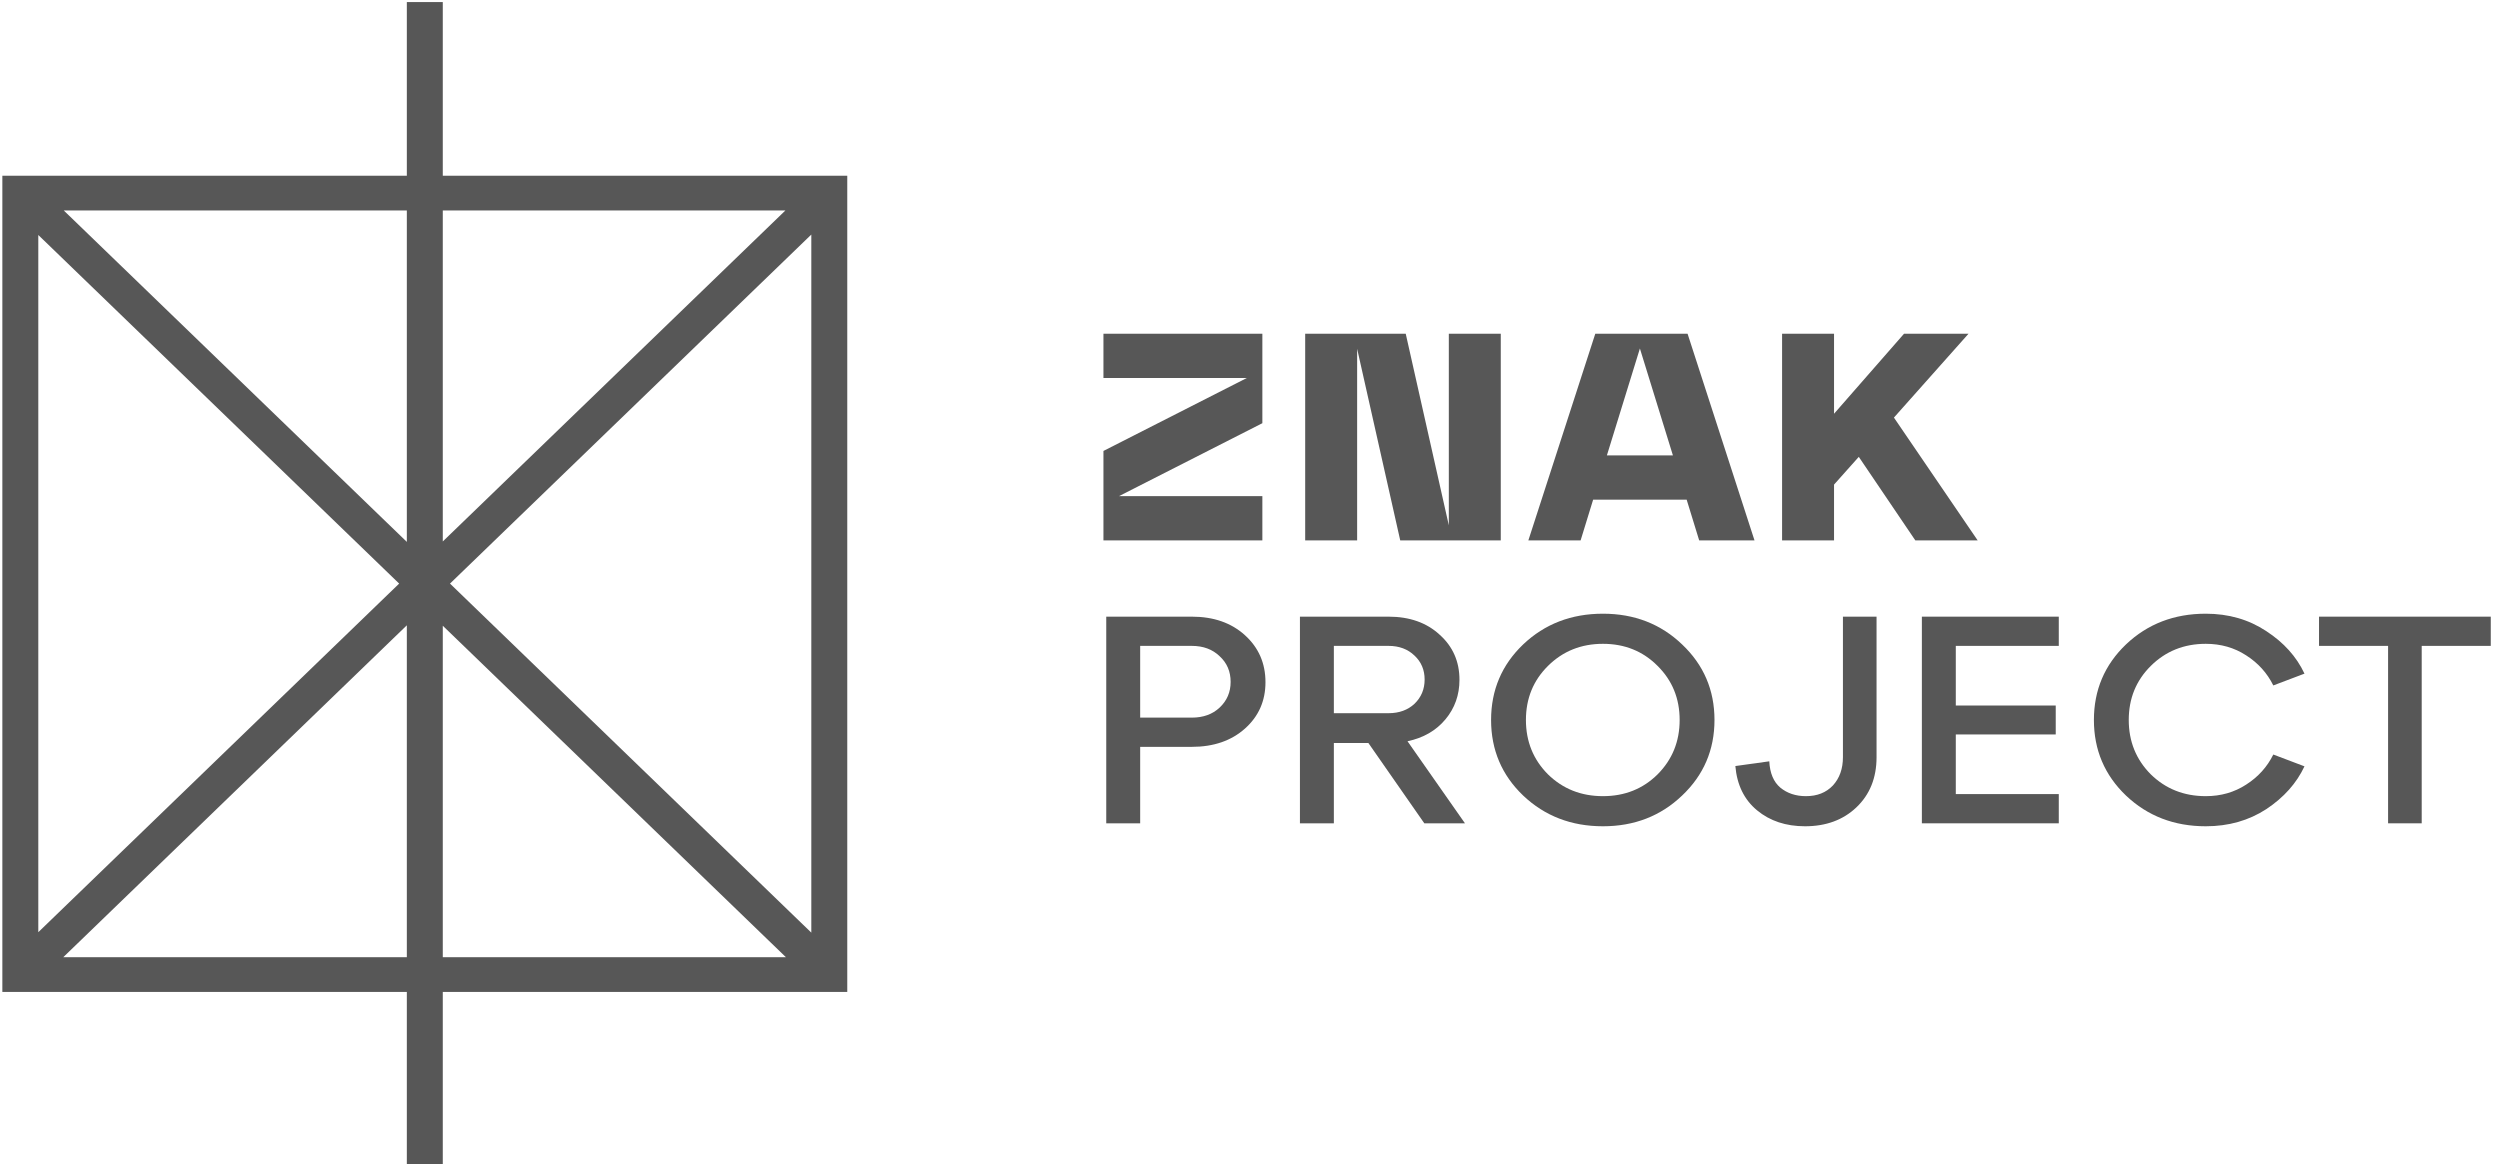 <?xml version="1.0" encoding="UTF-8" standalone="no" ?>
<!DOCTYPE svg PUBLIC "-//W3C//DTD SVG 1.1//EN" "http://www.w3.org/Graphics/SVG/1.1/DTD/svg11.dtd">
<svg xmlns="http://www.w3.org/2000/svg" xmlns:xlink="http://www.w3.org/1999/xlink" version="1.1" width="131" height="61" viewBox="0 0 131 61" xml:space="preserve">
<desc>Created with Fabric.js 5.3.0</desc>
<defs>
</defs>
<g transform="matrix(0.942 0 0 0.91 65.592 30.592)" id="zytw4VYUGjB5q98Hjzyys"  >
<g style="" vector-effect="non-scaling-stroke"   >
		<g transform="matrix(1 0 0 1 -3.83 -8.45)" id="nd975BrtFd-3vzvMNFRkb"  >
<path style="stroke: none; stroke-width: 1; stroke-dasharray: none; stroke-linecap: butt; stroke-dashoffset: 0; stroke-linejoin: miter; stroke-miterlimit: 4; fill: rgb(87,87,87); fill-rule: nonzero; opacity: 1;" vector-effect="non-scaling-stroke"  transform=" translate(-65.67, -25.05)" d="M 61.25 19.1 L 70.09 19.1 L 70.09 24.251 L 62.117 28.45 L 70.09 28.45 L 70.09 31 L 61.25 31 L 61.25 25.849 L 69.223 21.65 L 61.25 21.65 L 61.25 19.1 Z" stroke-linecap="round" />
</g>
		<g transform="matrix(1 0 0 1 8.412 -8.45)" id="rAQiDimoZ4TgKTsvWElBH"  >
<path style="stroke: none; stroke-width: 1; stroke-dasharray: none; stroke-linecap: butt; stroke-dashoffset: 0; stroke-linejoin: miter; stroke-miterlimit: 4; fill: rgb(87,87,87); fill-rule: nonzero; opacity: 1;" vector-effect="non-scaling-stroke"  transform=" translate(-77.912, -25.05)" d="M 80.462 30.133 L 80.462 19.1 L 83.352 19.1 L 83.352 31 L 77.759 31 L 75.362 19.967 L 75.362 31 L 72.472 31 L 72.472 19.1 L 78.065 19.1 L 80.462 30.133 Z" stroke-linecap="round" />
</g>
		<g transform="matrix(1 0 0 1 21.676 -8.45)" id="Uf4m-H4dTMRozRb7L64pL"  >
<path style="stroke: none; stroke-width: 1; stroke-dasharray: none; stroke-linecap: butt; stroke-dashoffset: 0; stroke-linejoin: miter; stroke-miterlimit: 4; fill: rgb(87,87,87); fill-rule: nonzero; opacity: 1;" vector-effect="non-scaling-stroke"  transform=" translate(-91.176, -25.05)" d="M 97.466 31 L 94.389 31 L 93.692 28.654 L 88.49 28.654 L 87.793 31 L 84.886 31 L 88.609 19.1 L 93.743 19.1 L 97.466 31 Z M 91.091 19.95 L 89.255 26.104 L 92.927 26.104 L 91.091 19.95 Z" stroke-linecap="round" />
</g>
		<g transform="matrix(1 0 0 1 34.94 -8.45)" id="tTARVX9-OZmB3MWGEM43P"  >
<path style="stroke: none; stroke-width: 1; stroke-dasharray: none; stroke-linecap: butt; stroke-dashoffset: 0; stroke-linejoin: miter; stroke-miterlimit: 4; fill: rgb(87,87,87); fill-rule: nonzero; opacity: 1;" vector-effect="non-scaling-stroke"  transform=" translate(-104.44, -25.05)" d="M 105.222 23.928 L 109.88 31 L 106.412 31 L 103.267 26.189 L 101.89 27.787 L 101.89 31 L 99 31 L 99 19.1 L 101.89 19.1 L 101.89 23.707 L 105.783 19.1 L 109.37 19.1 L 105.222 23.928 Z" stroke-linecap="round" />
</g>
		<g transform="matrix(1 0 0 1 -3.665 7.841)" id="9Yaeor9Syh1NA7u3F7Z2y"  >
<path style="stroke: none; stroke-width: 1; stroke-dasharray: none; stroke-linecap: butt; stroke-dashoffset: 0; stroke-linejoin: miter; stroke-miterlimit: 4; fill: rgb(87,87,87); fill-rule: nonzero; opacity: 1;" vector-effect="non-scaling-stroke"  transform=" translate(-65.835, -41.341)" d="M 63.293 47.291 L 61.406 47.291 L 61.406 35.391 L 66.166 35.391 C 67.379 35.391 68.365 35.748 69.124 36.462 C 69.884 37.176 70.263 38.077 70.263 39.165 C 70.263 40.241 69.884 41.131 69.124 41.834 C 68.365 42.536 67.379 42.888 66.166 42.888 L 63.293 42.888 L 63.293 47.291 Z M 63.293 37.074 L 63.293 41.205 L 66.166 41.205 C 66.801 41.205 67.317 41.012 67.713 40.627 C 68.121 40.23 68.325 39.737 68.325 39.148 C 68.325 38.547 68.121 38.054 67.713 37.669 C 67.317 37.272 66.801 37.074 66.166 37.074 L 63.293 37.074 Z" stroke-linecap="round" />
</g>
		<g transform="matrix(1 0 0 1 7.27 7.841)" id="FP0e6tSkrOLoREk5lSxg3"  >
<path style="stroke: none; stroke-width: 1; stroke-dasharray: none; stroke-linecap: butt; stroke-dashoffset: 0; stroke-linejoin: miter; stroke-miterlimit: 4; fill: rgb(87,87,87); fill-rule: nonzero; opacity: 1;" vector-effect="non-scaling-stroke"  transform=" translate(-76.77, -41.341)" d="M 78.164 42.565 L 81.36 47.291 L 79.099 47.291 L 75.988 42.667 L 74.067 42.667 L 74.067 47.291 L 72.18 47.291 L 72.18 35.391 L 77.11 35.391 C 78.277 35.391 79.224 35.736 79.949 36.428 C 80.686 37.108 81.054 37.975 81.054 39.029 C 81.054 39.901 80.793 40.661 80.272 41.307 C 79.751 41.953 79.048 42.372 78.164 42.565 Z M 77.11 37.074 L 74.067 37.074 L 74.067 40.95 L 77.11 40.95 C 77.699 40.95 78.181 40.768 78.555 40.406 C 78.929 40.032 79.116 39.567 79.116 39.012 C 79.116 38.456 78.929 37.997 78.555 37.635 C 78.181 37.261 77.699 37.074 77.11 37.074 Z" stroke-linecap="round" />
</g>
		<g transform="matrix(1 0 0 1 19.526 7.841)" id="LIm-e8xtrkxIhTfGoiw94"  >
<path style="stroke: none; stroke-width: 1; stroke-dasharray: none; stroke-linecap: butt; stroke-dashoffset: 0; stroke-linejoin: miter; stroke-miterlimit: 4; fill: rgb(87,87,87); fill-rule: nonzero; opacity: 1;" vector-effect="non-scaling-stroke"  transform=" translate(-89.026, -41.341)" d="M 84.598 45.693 C 83.408 44.514 82.813 43.063 82.813 41.341 C 82.813 39.618 83.408 38.167 84.598 36.989 C 85.799 35.81 87.278 35.221 89.035 35.221 C 90.78 35.221 92.248 35.81 93.438 36.989 C 94.639 38.167 95.24 39.618 95.24 41.341 C 95.24 43.063 94.639 44.514 93.438 45.693 C 92.248 46.871 90.78 47.461 89.035 47.461 C 87.278 47.461 85.799 46.871 84.598 45.693 Z M 85.975 38.23 C 85.159 39.068 84.751 40.105 84.751 41.341 C 84.751 42.576 85.159 43.619 85.975 44.469 C 86.802 45.307 87.822 45.727 89.035 45.727 C 90.248 45.727 91.262 45.307 92.078 44.469 C 92.894 43.619 93.302 42.576 93.302 41.341 C 93.302 40.105 92.894 39.068 92.078 38.23 C 91.262 37.38 90.248 36.955 89.035 36.955 C 87.822 36.955 86.802 37.38 85.975 38.23 Z" stroke-linecap="round" />
</g>
		<g transform="matrix(1 0 0 1 30.828 7.926)" id="Fk6fA9ZseuIY6W_gQb-LB"  >
<path style="stroke: none; stroke-width: 1; stroke-dasharray: none; stroke-linecap: butt; stroke-dashoffset: 0; stroke-linejoin: miter; stroke-miterlimit: 4; fill: rgb(87,87,87); fill-rule: nonzero; opacity: 1;" vector-effect="non-scaling-stroke"  transform=" translate(-100.328, -41.426)" d="M 96.401 43.993 L 98.288 43.721 C 98.322 44.401 98.526 44.905 98.9 45.234 C 99.285 45.562 99.761 45.727 100.328 45.727 C 100.951 45.727 101.45 45.523 101.824 45.115 C 102.198 44.695 102.385 44.151 102.385 43.483 L 102.385 35.391 L 104.255 35.391 L 104.255 43.483 C 104.255 44.673 103.881 45.636 103.133 46.373 C 102.396 47.098 101.444 47.461 100.277 47.461 C 99.211 47.461 98.322 47.155 97.608 46.543 C 96.894 45.931 96.491 45.081 96.401 43.993 Z" stroke-linecap="round" />
</g>
		<g transform="matrix(1 0 0 1 41.084 7.841)" id="9oojo6tSY528O65HR3QVr"  >
<path style="stroke: none; stroke-width: 1; stroke-dasharray: none; stroke-linecap: butt; stroke-dashoffset: 0; stroke-linejoin: miter; stroke-miterlimit: 4; fill: rgb(87,87,87); fill-rule: nonzero; opacity: 1;" vector-effect="non-scaling-stroke"  transform=" translate(-110.584, -41.341)" d="M 114.392 47.291 L 106.776 47.291 L 106.776 35.391 L 114.392 35.391 L 114.392 37.074 L 108.663 37.074 L 108.663 40.508 L 114.222 40.508 L 114.222 42.174 L 108.663 42.174 L 108.663 45.608 L 114.392 45.608 L 114.392 47.291 Z" stroke-linecap="round" />
</g>
		<g transform="matrix(1 0 0 1 52.703 7.841)" id="MIMNAAQCqWo5SnbHj3Z5W"  >
<path style="stroke: none; stroke-width: 1; stroke-dasharray: none; stroke-linecap: butt; stroke-dashoffset: 0; stroke-linejoin: miter; stroke-miterlimit: 4; fill: rgb(87,87,87); fill-rule: nonzero; opacity: 1;" vector-effect="non-scaling-stroke"  transform=" translate(-122.203, -41.341)" d="M 118.131 45.693 C 116.941 44.514 116.346 43.063 116.346 41.341 C 116.346 39.618 116.941 38.167 118.131 36.989 C 119.332 35.81 120.811 35.221 122.568 35.221 C 123.837 35.221 124.959 35.555 125.934 36.224 C 126.909 36.881 127.617 37.697 128.059 38.672 L 126.325 39.352 C 125.985 38.638 125.481 38.06 124.812 37.618 C 124.155 37.176 123.407 36.955 122.568 36.955 C 121.355 36.955 120.335 37.38 119.508 38.23 C 118.692 39.068 118.284 40.105 118.284 41.341 C 118.284 42.576 118.692 43.619 119.508 44.469 C 120.335 45.307 121.355 45.727 122.568 45.727 C 123.407 45.727 124.155 45.506 124.812 45.064 C 125.481 44.622 125.985 44.044 126.325 43.33 L 128.059 44.01 C 127.617 44.984 126.909 45.806 125.934 46.475 C 124.959 47.132 123.837 47.461 122.568 47.461 C 120.811 47.461 119.332 46.871 118.131 45.693 Z" stroke-linecap="round" />
</g>
		<g transform="matrix(1 0 0 1 64.145 7.841)" id="QuD3_19otZ2deZDQ-OqBm"  >
<path style="stroke: none; stroke-width: 1; stroke-dasharray: none; stroke-linecap: butt; stroke-dashoffset: 0; stroke-linejoin: miter; stroke-miterlimit: 4; fill: rgb(87,87,87); fill-rule: nonzero; opacity: 1;" vector-effect="non-scaling-stroke"  transform=" translate(-133.645, -41.341)" d="M 134.58 47.291 L 132.71 47.291 L 132.71 37.074 L 128.868 37.074 L 128.868 35.391 L 138.422 35.391 L 138.422 37.074 L 134.58 37.074 L 134.58 47.291 Z" stroke-linecap="round" />
</g>
		<g transform="matrix(1 0 0 1 -46 0)" id="ZosH_RIBjjlMdGYnlDiD9"  >
<path style="stroke: none; stroke-width: 1; stroke-dasharray: none; stroke-linecap: butt; stroke-dashoffset: 0; stroke-linejoin: miter; stroke-miterlimit: 4; fill: rgb(87,87,87); fill-rule: evenodd; opacity: 1;" vector-effect="non-scaling-stroke"  transform=" translate(-23.5, -33.5)" d="M 24.5 0 L 22.5 0 L 22.5 10 L 0 10 L 0 57 L 22.5 57 L 22.5 67 L 24.5 67 L 24.5 57 L 47 57 L 47 10 L 24.5 10 L 24.5 0 Z M 43.586 55 L 24.5 35.914 L 24.5 55 L 43.586 55 Z M 22.5 55 L 22.5 35.889 L 3.389 55 L 22.5 55 Z M 3.414 12 L 22.5 12 L 22.5 31.086 L 3.414 12 Z M 24.5 12 L 43.56 12 L 24.5 31.061 L 24.5 12 Z M 24.901 33.487 L 45 53.586 L 45 13.389 L 24.901 33.487 Z M 22.073 33.487 L 2 13.414 L 2 53.56 L 22.073 33.487 Z" stroke-linecap="round" />
</g>
</g>
</g>
</svg>